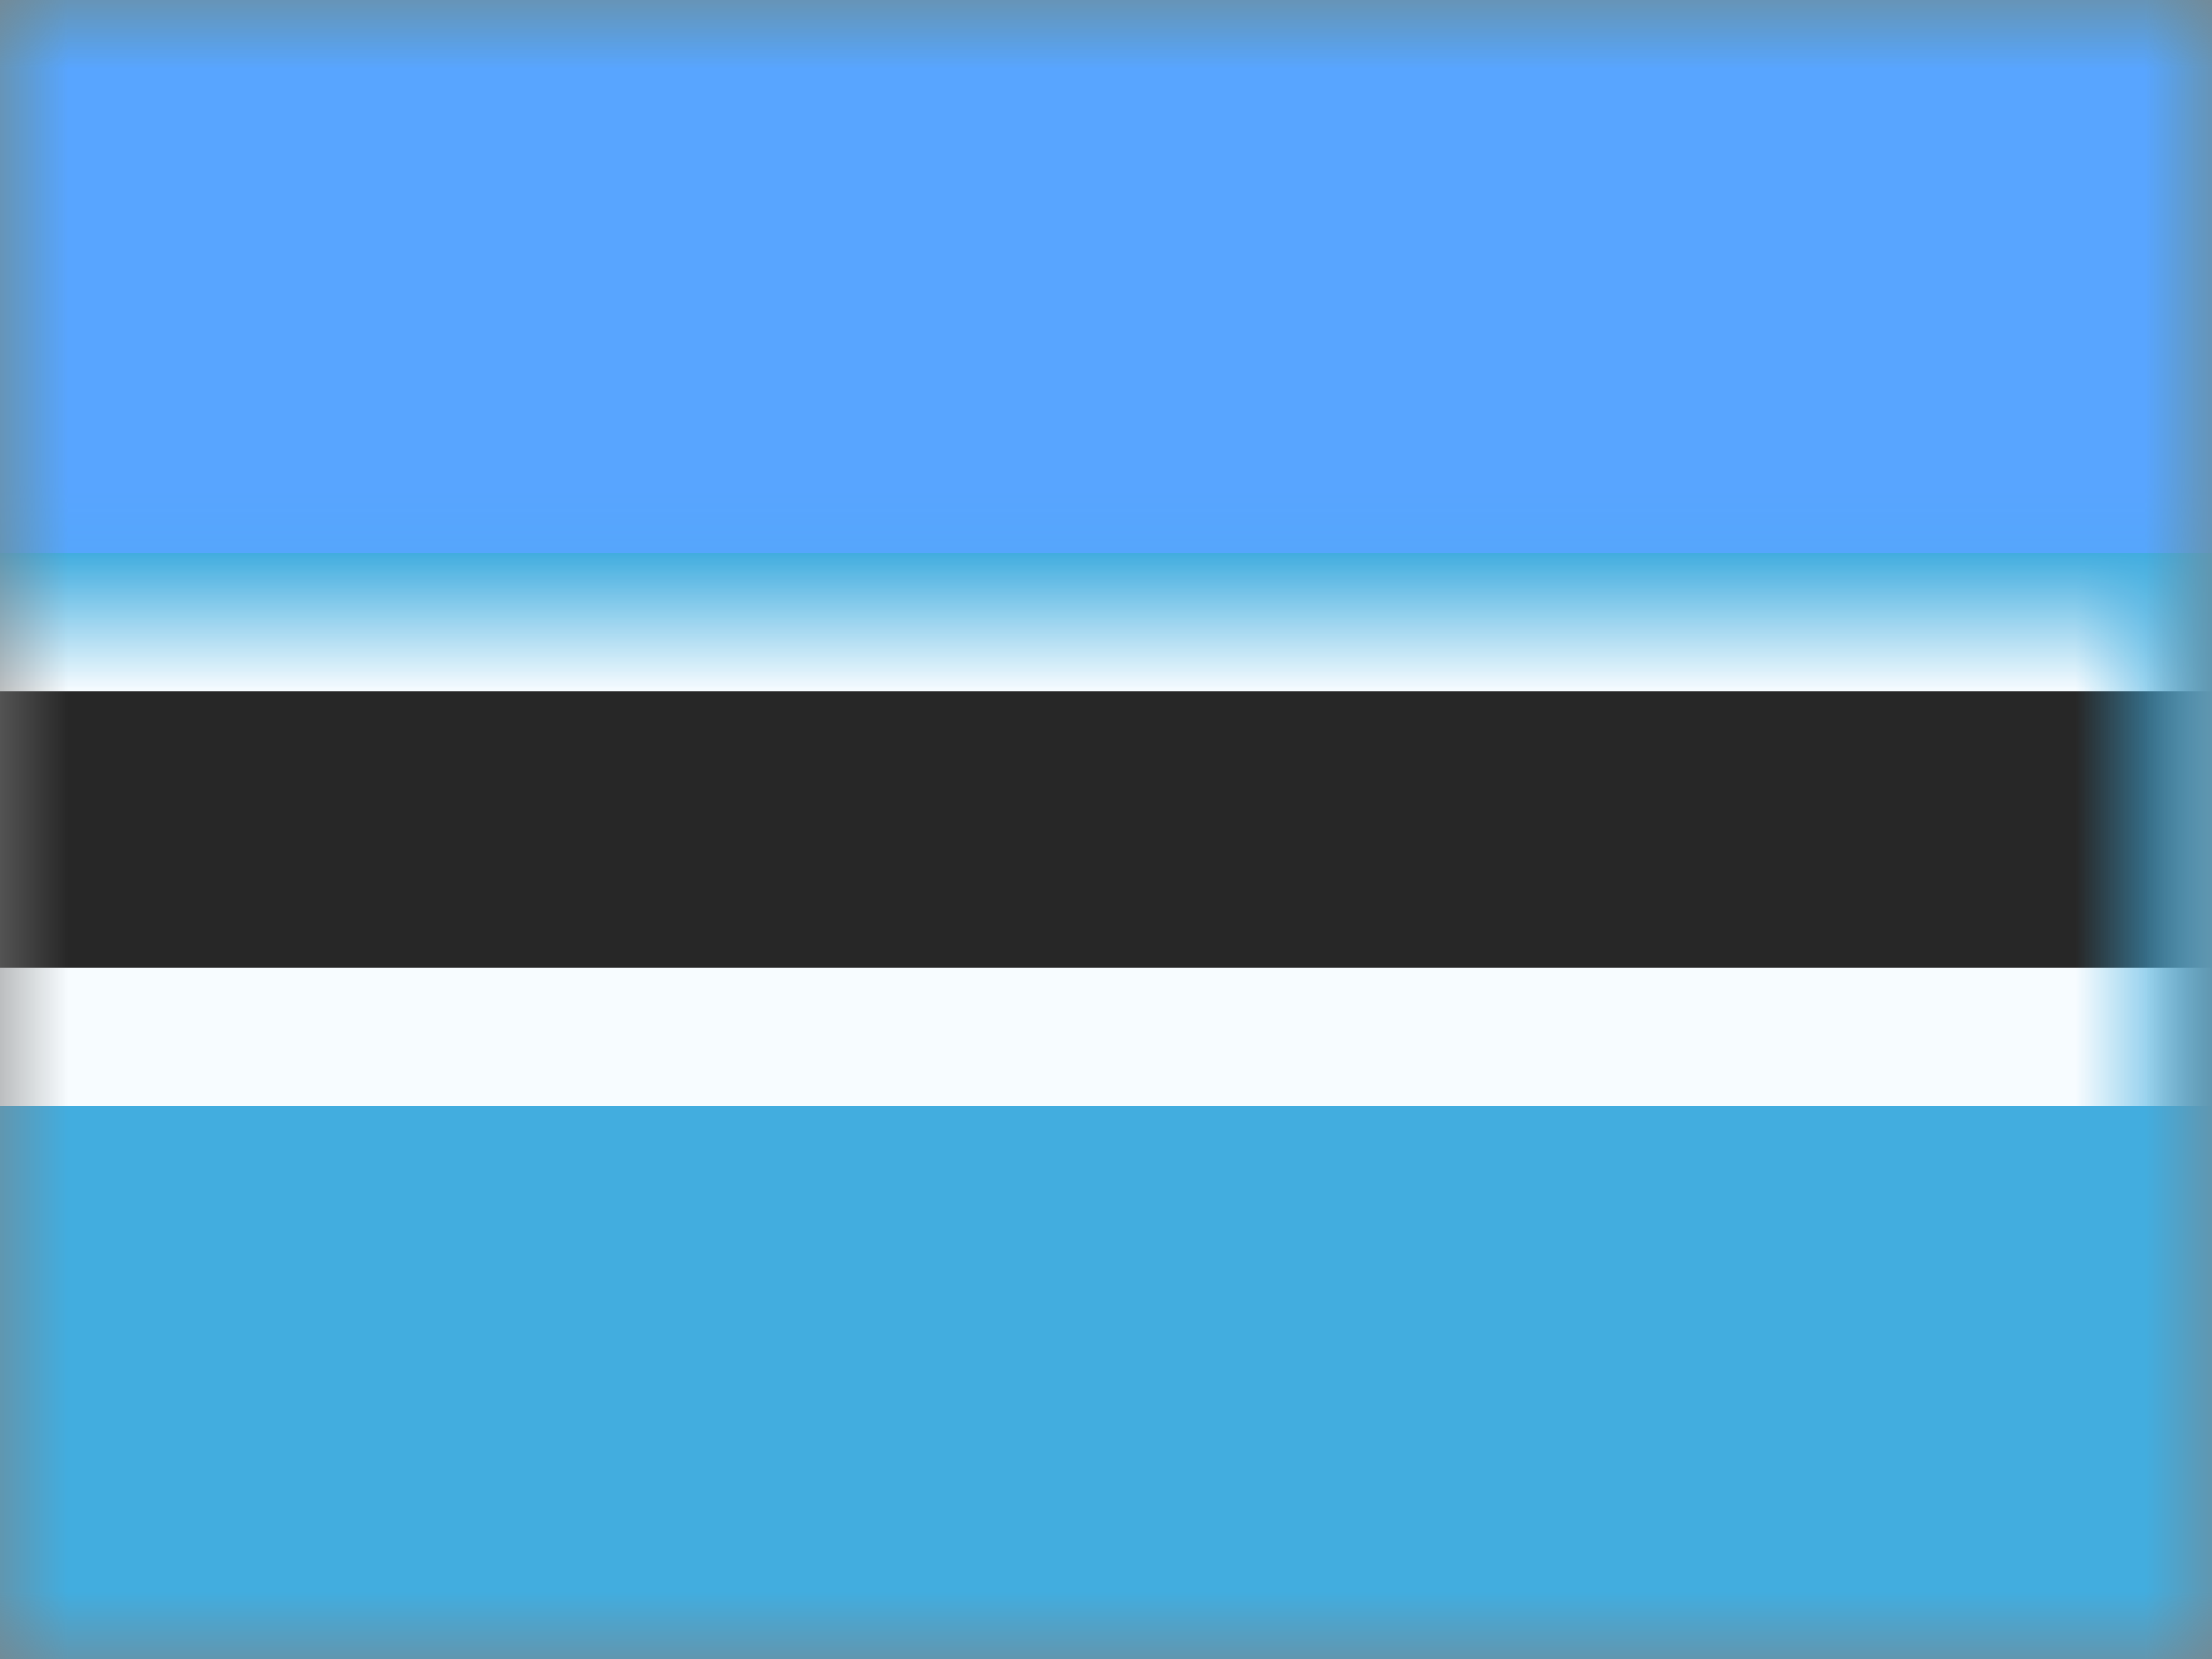 <svg xmlns="http://www.w3.org/2000/svg" xmlns:xlink="http://www.w3.org/1999/xlink" width="16" height="12" viewBox="0 0 16 12">
  <rect x="0" y="0" width="16" height="12" fill="#808080" stroke="none"/>
  <defs>
    <rect id="a" width="16" height="12"/>
    <rect id="c" width="16" height="12"/>
  </defs>
  <g fill="none" fill-rule="evenodd">
    <mask id="b" fill="white">
      <use xlink:href="#a"/>
    </mask>
    <g mask="url(#b)">
      <mask id="d" fill="white">
        <use xlink:href="#c"/>
      </mask>
      <use fill="#42ADDF" xlink:href="#c"/>
      <rect width="16" height="4" fill="#58A5FF" mask="url(#d)"/>
      <rect width="17" height="3" x="-.5" y="4.5" fill="#272727" stroke="#F7FCFF" mask="url(#d)"/>
    </g>
  </g>
</svg>
